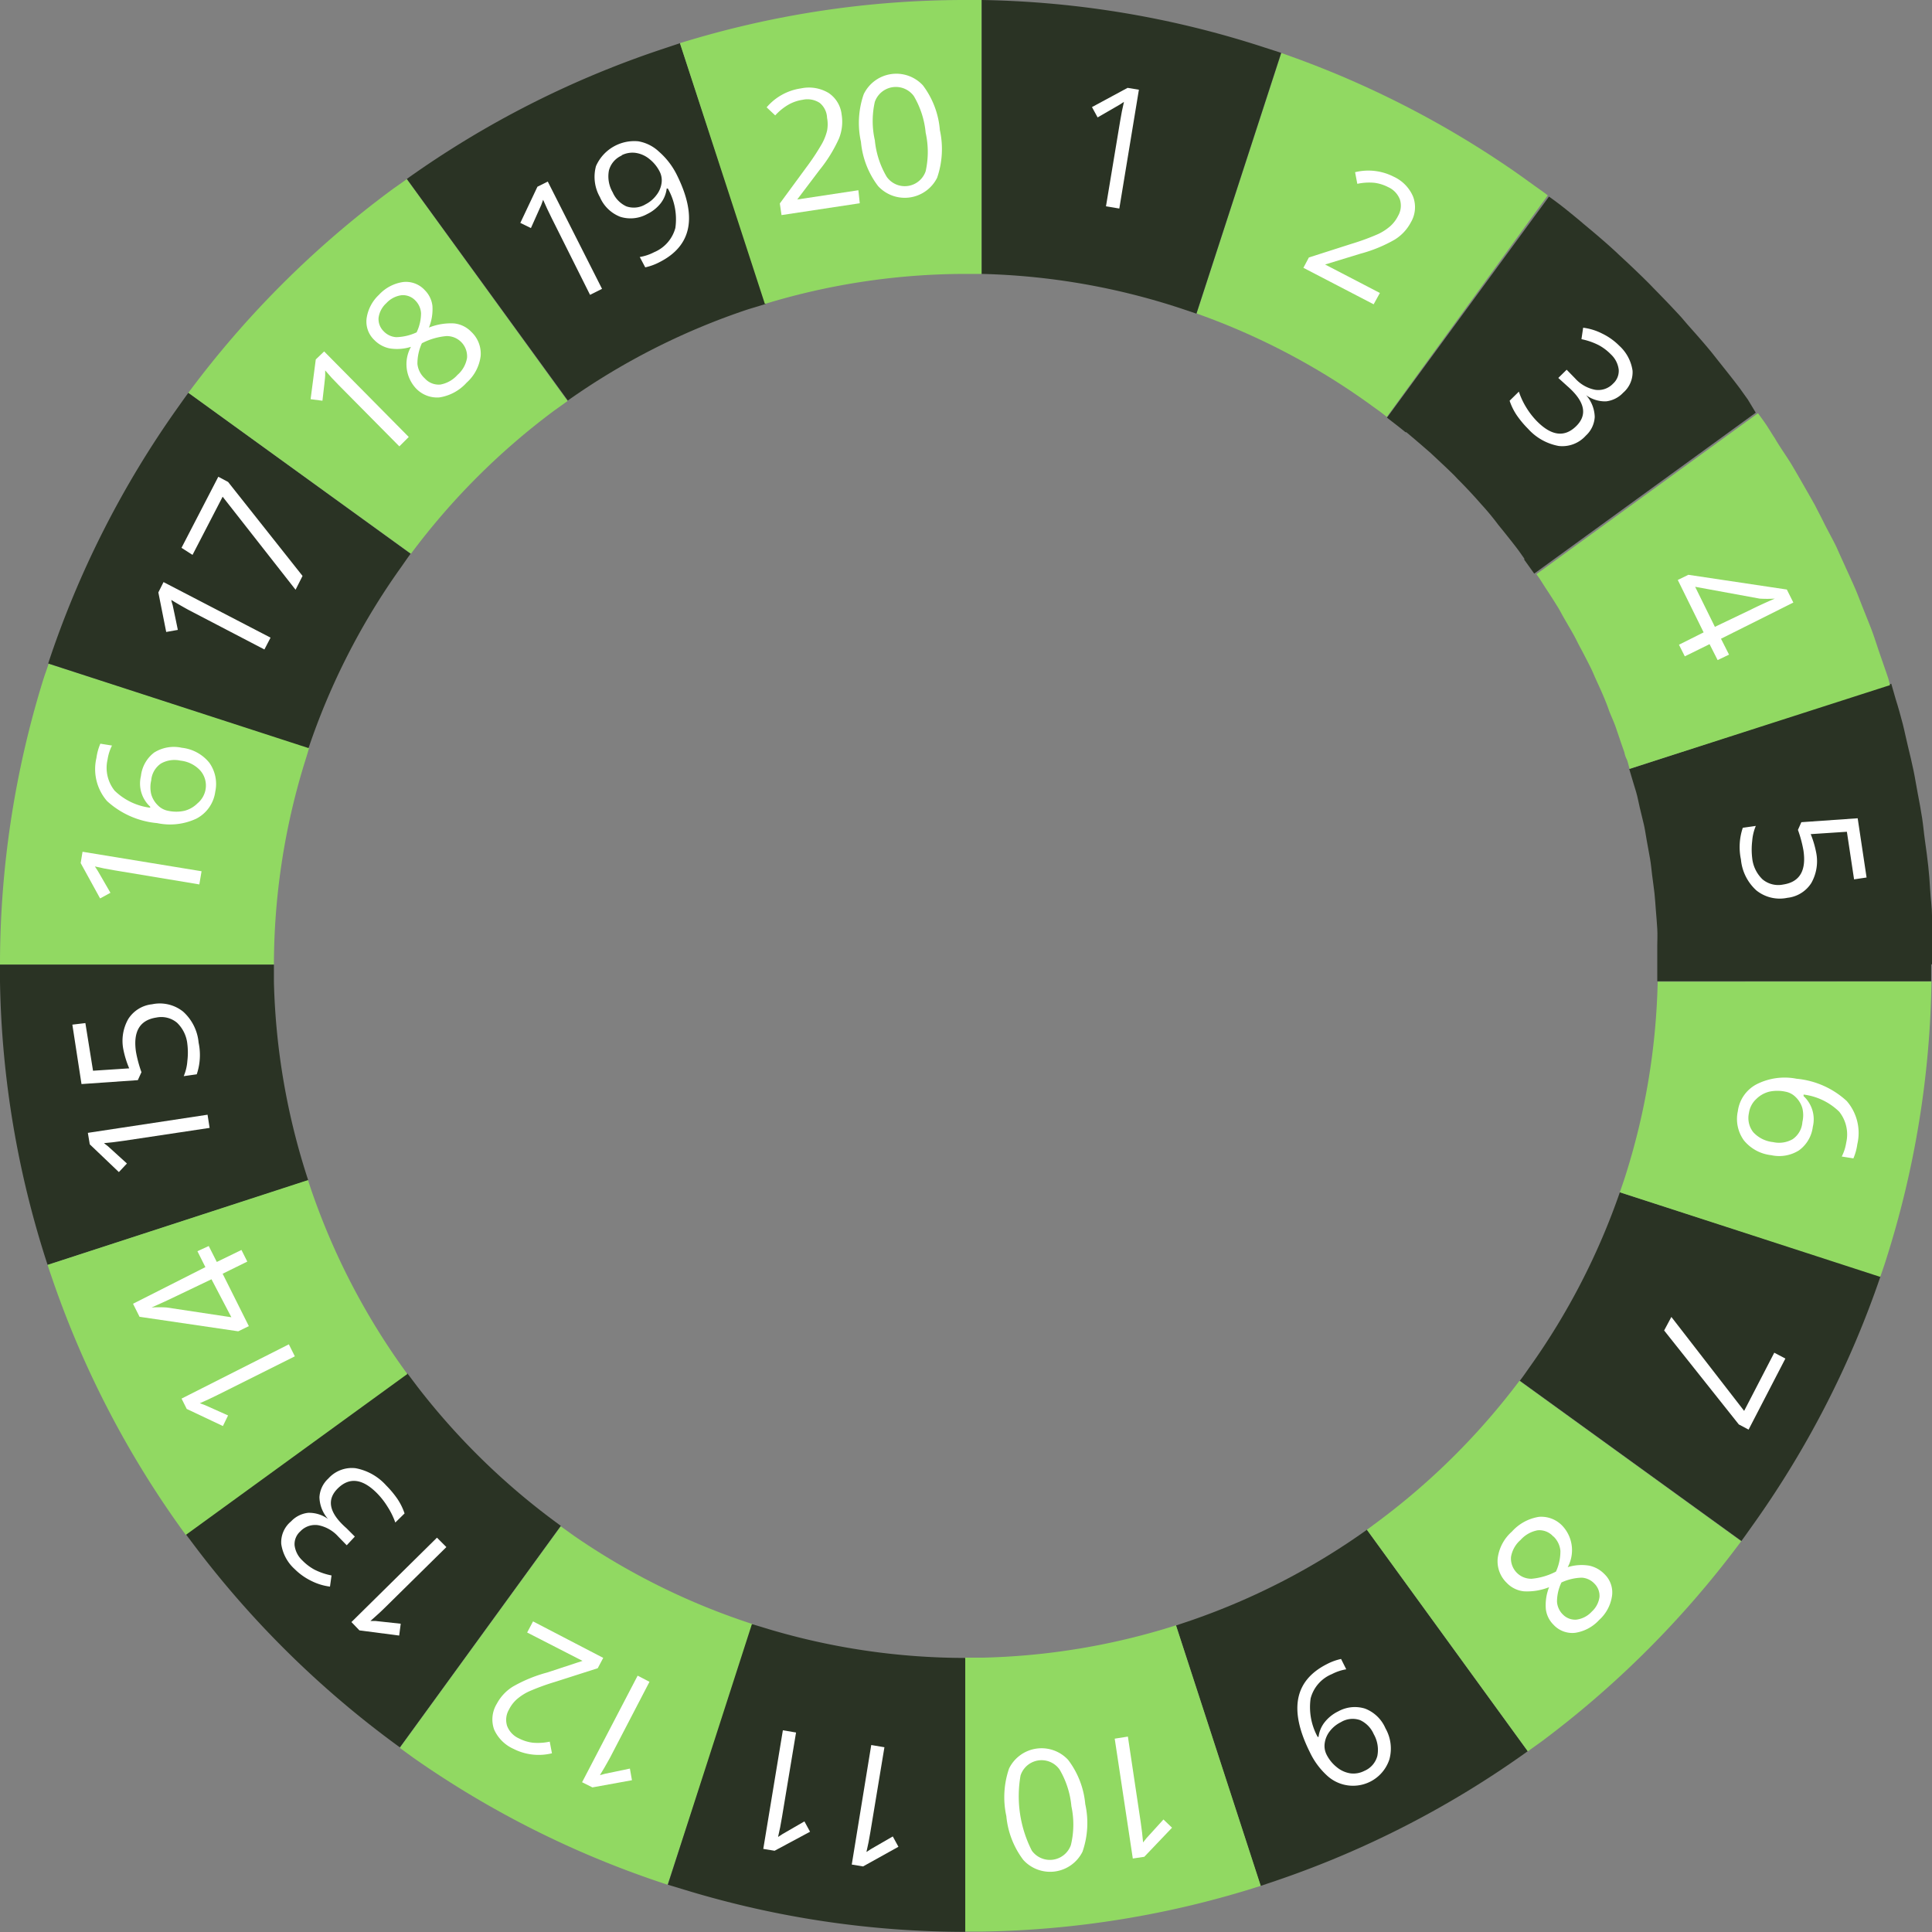 <svg xmlns="http://www.w3.org/2000/svg" width="373.83" height="373.83" viewBox="0 0 373.83 373.83"><rect x="0" y="0" width="373.83" height="373.83" fill="#808080" stroke="none"/><title>levels_2</title><g id="Layer_2" data-name="Layer 2"><g id="Isolation_Mode" data-name="Isolation Mode"><g id="Layer_2-2" data-name="Layer 2-2"><path d="M228.38,59.64A133.22,133.22,0,0,0,190,53h0A133.22,133.22,0,0,1,228.38,59.64Z" style="fill:none"/><path d="M265.82,78.79h0a133.69,133.69,0,0,0-34.29-18.12h0A133.69,133.69,0,0,1,265.82,78.79Z" style="fill:none"/><path d="M320.82,186.63v0Z" style="fill:#eaeaea"/><path d="M228.38,59.64h0A133.22,133.22,0,0,0,190,53,133.26,133.26,0,0,1,228.38,59.64Z" style="fill:#eaeaea"/><polygon points="228.38 59.6 228.38 59.6 228.38 59.6 228.38 59.6" style="fill:#eaeaea"/><path d="M231.53,60.66a133.69,133.69,0,0,1,34.29,18.12A133.69,133.69,0,0,0,231.53,60.66Z" style="fill:#eaeaea"/><path d="M80.81,268.37l-2-2.65L35.95,296.86l2,2.65a188.46,188.46,0,0,0,39.43,38.6l31.14-42.87A135,135,0,0,1,80.81,268.37Z" style="fill:#2a3324"/><path d="M53,189.95v-3.31H0v3.31a186,186,0,0,0,9.21,54.8l50.43-16.37A133.26,133.26,0,0,1,53,189.95Z" style="fill:#2a3324"/><path d="M111.19,297.26l-2.68-1.92L77.36,338.21,80,340.13a186.37,186.37,0,0,0,49.17,24.55l16.57-50.39A133.49,133.49,0,0,1,111.19,297.26Z" style="fill:#91d962"/><path d="M60.66,231.49q-.56-1.56-1.06-3.15L9.21,244.75c.33,1.06.7,2.09,1.06,3.15A186.57,186.57,0,0,0,35.95,297l42.87-31.14A133.66,133.66,0,0,1,60.66,231.49Z" style="fill:#91d962"/><path d="M264.49,296a133.59,133.59,0,0,1-33.79,17.46l-3.15,1.06,16.37,50.39,3.15-1.06a186.47,186.47,0,0,0,48.54-25Z" style="fill:#2a3324"/><path d="M227.55,314.49a133.29,133.29,0,0,1-37.6,6.26h-3.31v53h3.31a186.07,186.07,0,0,0,54-8.85Z" style="fill:#91d962"/><path d="M313.43,230.7A133.59,133.59,0,0,1,296,264.49c-.63.89-1.26,1.82-1.92,2.68l42.87,31c.66-.89,1.29-1.79,1.92-2.68a186.47,186.47,0,0,0,25-48.54Z" style="fill:#2a3324"/><path d="M148.8,315.25l-3.31-1-16.27,50.43,3.31,1a186.27,186.27,0,0,0,54.24,8.12v-53A133.42,133.42,0,0,1,148.8,315.25Z" style="fill:#2a3324"/><path d="M320.75,189.95a133.32,133.32,0,0,1-6.26,37.6c-.33,1.06-.7,2.09-1.06,3.15l50.39,16.37c.36-1.06.73-2.09,1.06-3.15a186.07,186.07,0,0,0,8.85-54Z" style="fill:#91d962"/><path d="M294,267.18A135,135,0,0,1,267.18,294L264.49,296l31.14,42.87,2.68-1.92a188.49,188.49,0,0,0,38.6-38.73Z" style="fill:#91d962"/><path d="M373.83,186.63v-9.48c0-1.52-.27-3.31-.36-5s-.2-3-.36-4.51-.4-3.31-.63-4.9-.33-2.95-.56-4.44-.56-3.31-.86-4.84-.5-2.92-.8-4.34-.73-3.31-1.09-4.74-.63-2.88-1-4.31-.89-3.31-1.36-4.77l-.86-3L315.25,148.8l.33,1.13c.33,1.16.7,2.29,1,3.31s.46,2,.7,3,.56,2.29.8,3.31.36,2.05.56,3.11.43,2.32.63,3.48.27,2.09.4,3.15.33,2.35.46,3.55.17,2.12.27,3.31.2,2.39.27,3.58,0,2.15,0,3.31v3.51h0v3.31h53v-3.31Z" style="fill:#2a3324"/><path d="M9.41,128.42c-.33,1.06-.73,2.09-1.06,3.15A186.27,186.27,0,0,0,0,186.63H53A133.42,133.42,0,0,1,58.81,148c.33-1.06.66-2.09,1-3.31Z" style="fill:#91d962"/><path d="M186.93,0" style="fill:#29abe2"/><path d="M36.45,76c-.66.89-1.29,1.79-1.92,2.68a186.4,186.4,0,0,0-25.21,49.7L59.7,144.75a133.52,133.52,0,0,1,17.83-34.89c.63-.89,1.26-1.82,1.92-2.72Z" style="fill:#2a3324"/><path d="M78.72,34.66,76,36.58A188.49,188.49,0,0,0,36.45,76l43.07,31.14a135,135,0,0,1,27.63-27.63l2.68-1.92Z" style="fill:#91d962"/><path d="M131.57,8.35l-3.15,1.06a186.4,186.4,0,0,0-49.7,25.21L109.87,77.5a133.52,133.52,0,0,1,35-17.69l3.31-1Z" style="fill:#2a3324"/><path d="M338.21,77.33h0c-.5-.7-1-1.39-1.49-2.09-1.36-1.82-2.78-3.58-4.17-5.33l-1.36-1.72c-1.52-1.86-3.11-3.64-4.7-5.43l-1.16-1.36c-1.76-1.92-3.55-3.78-5.37-5.63l-.83-.86c-1.92-1.92-3.88-3.78-5.86-5.6l-.63-.6c-2.05-1.89-4.17-3.68-6.33-5.47l-.46-.4c-2-1.66-4-3.31-6.13-4.8L268.37,80.81c1.19.93,2.42,1.86,3.58,2.82h.17q2.39,2,4.67,4l.43.4c1.42,1.33,2.85,2.65,4.21,4l.66.7q1.94,1.94,3.78,4l.76.86a51.36,51.36,0,0,1,3.31,4l1,1.23c1,1.26,2.05,2.55,3,3.84l1,1.42v.23l1.92,2.68,42.87-31.14Z" style="fill:#2a3324"/><path d="M365.38,131.3c-.23-.7-.46-1.36-.7-2.05l-1-2.88c-.43-1.26-.83-2.52-1.26-3.74s-1.29-3.31-1.92-4.9-.93-2.39-1.42-3.58c-.73-1.69-1.49-3.31-2.25-5-.5-1.09-1-2.19-1.49-3.31-.86-1.76-1.76-3.31-2.68-5.2-.5-1-1-1.92-1.46-2.85-1-1.79-2-3.51-3-5.27-.5-.86-1-1.72-1.49-2.55-1.06-1.76-2.22-3.31-3.31-5.2-.53-.8-1-1.59-1.52-2.39s-1.13-1.59-1.72-2.42l-42.87,31.14.63.89,1.06,1.66c.83,1.26,1.62,2.48,2.42,3.78.4.63.73,1.29,1.13,2,.7,1.23,1.42,2.42,2.09,3.64.4.73.73,1.46,1.13,2.19s1.26,2.39,1.86,3.58.73,1.59,1.09,2.39,1.09,2.35,1.59,3.55.7,1.72,1,2.58,1,2.32,1.39,3.48.63,1.82.93,2.75l.7,2a4.88,4.88,0,0,0,.5,1.42c.17.46.33,1.16.5,1.76l50.39-16.2Z" style="fill:#91d962"/><path d="M186.93,0h-.27a186.27,186.27,0,0,0-55.1,8.35L148,58.81A133.42,133.42,0,0,1,186.63,53h3.31V0Z" style="fill:#91d962"/><path d="M298.92,37.37l-.23-.17L297,36c-1.79-1.29-3.61-2.62-5.43-3.84a186.63,186.63,0,0,0-43.64-21.9L231.53,60.66a133.69,133.69,0,0,1,34.29,18.12l1.16.83h0l1.36,1.06L299.48,37.8Z" style="fill:#91d962"/><path d="M244.75,9.21A185.84,185.84,0,0,0,189.95,0V53a133.22,133.22,0,0,1,38.4,6.63h0l3.15,1.06,16.4-50.46Z" style="fill:#2a3324"/><path d="M216.58,40.35,214,39.92l2.72-16.37q.33-2.05.76-3.84l-.86.56-4.24,2.45-1.09-2L218.18,17l2.19.36Z" style="fill:#fff"/><path d="M166.36,39.33l-15.14,2.29-.33-2.25,5.14-7a45.39,45.39,0,0,0,3-4.54,10.17,10.17,0,0,0,1-2.52,6.63,6.63,0,0,0,0-2.52,3.91,3.91,0,0,0-1.42-2.88,4.34,4.34,0,0,0-3.31-.6,7.89,7.89,0,0,0-2.65.89A10.77,10.77,0,0,0,150,22.33l-1.66-1.56A10.73,10.73,0,0,1,155,17.1a7.39,7.39,0,0,1,5.33.89,5.76,5.76,0,0,1,2.52,4.17,8.68,8.68,0,0,1-.5,4.61,27.67,27.67,0,0,1-3.78,6.13l-4.31,5.7h0l11.83-1.79Z" style="fill:#fff"/><path d="M181.86,25.18a17.06,17.06,0,0,1-.53,9.21A7,7,0,0,1,169.9,36a16.57,16.57,0,0,1-3.31-8.55,16.93,16.93,0,0,1,.53-9.21,7,7,0,0,1,11.46-1.72A16.57,16.57,0,0,1,181.86,25.18Zm-12.59,1.89a17.06,17.06,0,0,0,2.29,7.12,4.27,4.27,0,0,0,7.55-1.06,17.16,17.16,0,0,0,0-7.45,17.06,17.06,0,0,0-2.29-7.09,4.31,4.31,0,0,0-7.55,1.13,16.87,16.87,0,0,0,0,7.39Z" style="fill:#fff"/><path d="M116.49,55.89l-2.32,1.16-7.42-14.84q-.93-1.86-1.66-3.55l-.36,1q-.2.5-2,4.47l-2.05-1,3.31-7,2-1Z" style="fill:#fff"/><path d="M130.91,33.73q6.13,12.23-3.31,17a10.77,10.77,0,0,1-2.75,1l-1.06-2a9.41,9.41,0,0,0,2.78-.93,7.06,7.06,0,0,0,4.11-4.7,12,12,0,0,0-1.46-7.62H129a5.7,5.7,0,0,1-1.16,2.85,7.45,7.45,0,0,1-2.62,2.09,6.63,6.63,0,0,1-5.2.53,7.06,7.06,0,0,1-3.94-3.81,7.92,7.92,0,0,1-.76-6,8.1,8.1,0,0,1,8.18-4.8,7.72,7.72,0,0,1,4,2A14.45,14.45,0,0,1,130.91,33.73Zm-10.6-3.64A4.37,4.37,0,0,0,117.82,33a6.13,6.13,0,0,0,.73,4.21,5.3,5.3,0,0,0,2.65,2.72,4.37,4.37,0,0,0,3.71-.4A6,6,0,0,0,127,37.77a4.8,4.8,0,0,0,1-2.29,3.71,3.71,0,0,0-.33-2.22,7.26,7.26,0,0,0-2-2.48,5.43,5.43,0,0,0-2.62-1.19,4.61,4.61,0,0,0-2.78.46Z" style="fill:#fff"/><path d="M79.09,84.55l-1.82,1.82L65.57,74.55q-1.46-1.46-2.65-2.88v1c0,.36-.2,2-.53,4.87l-2.29-.3,1-7.69L62.72,68Z" style="fill:#fff"/><path d="M73.32,57.05A7.89,7.89,0,0,1,78,54.57a4.94,4.94,0,0,1,4.21,1.59,5.14,5.14,0,0,1,1.46,3A9.51,9.51,0,0,1,83,63.38a11.46,11.46,0,0,1,4.87-.8,5.37,5.37,0,0,1,3.31,1.62A5.76,5.76,0,0,1,93,68.91a8.28,8.28,0,0,1-2.72,5.14A8.88,8.88,0,0,1,85,76.9,5.63,5.63,0,0,1,80.35,75a6.89,6.89,0,0,1-.83-7.89,9,9,0,0,1-4.14.3,5.73,5.73,0,0,1-2.95-1.62,4.9,4.9,0,0,1-1.49-4.21A7.75,7.75,0,0,1,73.32,57.05Zm1.49,1.56a4.67,4.67,0,0,0-1.56,2.88,3.31,3.31,0,0,0,1,2.62,3.64,3.64,0,0,0,2.42,1.13,9.94,9.94,0,0,0,3.94-.93,8.65,8.65,0,0,0,.86-3.71,3.81,3.81,0,0,0-1.13-2.48,3.31,3.31,0,0,0-2.62-1,4.87,4.87,0,0,0-2.92,1.49ZM82.2,73.22a3.61,3.61,0,0,0,3,1.19,5.8,5.8,0,0,0,3.31-1.86,5.57,5.57,0,0,0,1.86-3.31,3.92,3.92,0,0,0-4-4.21,12.66,12.66,0,0,0-4.74,1.39,9.44,9.44,0,0,0-.86,4A4.37,4.37,0,0,0,82.2,73.22Z" style="fill:#fff"/><path d="M52.35,123.38l-1.19,2.29L36.45,118q-1.82-1-3.31-1.92a7.5,7.5,0,0,0,.27,1c.07.36.43,2,1,4.8l-2.25.4-1.52-7.65,1-2Z" style="fill:#fff"/><path d="M57.19,114.11l-14.11-18-5.83,11.26L35.12,106l7.12-13.75,1.89,1,14.41,18.19Z" style="fill:#fff"/><path d="M39,168.58l-.43,2.55-16.37-2.72q-2.05-.33-3.84-.76l.56.86,2.45,4.24-2,1.09L15.61,167l.36-2.19Z" style="fill:#fff"/><path d="M30.42,159.27A16.57,16.57,0,0,1,20.71,155a9.44,9.44,0,0,1-2.05-8.35,10.44,10.44,0,0,1,.76-2.75l2.25.36a9,9,0,0,0-.86,2.72,7.09,7.09,0,0,0,1.36,6,12,12,0,0,0,6.89,3.31v-.2a6.1,6.1,0,0,1-1.79-5.93,6.63,6.63,0,0,1,2.55-4.54,7.16,7.16,0,0,1,5.37-.93,7.92,7.92,0,0,1,5.3,2.88,7.06,7.06,0,0,1,1.16,5.63A6.89,6.89,0,0,1,38,158.4,12,12,0,0,1,30.42,159.27Zm9.34-6.43a4.41,4.41,0,0,0-1-3.74,6.06,6.06,0,0,0-3.84-1.92,5.3,5.3,0,0,0-3.78.56A4.37,4.37,0,0,0,29.26,151a5.83,5.83,0,0,0,0,2.68,4.84,4.84,0,0,0,1.29,2.15,3.74,3.74,0,0,0,2,1.06,7.39,7.39,0,0,0,3.11,0,5.43,5.43,0,0,0,2.52-1.42A4.54,4.54,0,0,0,39.76,152.84Z" style="fill:#fff"/><path d="M40.16,215.69l.4,2.55L24,220.73c-1.36.2-2.65.36-3.88.46l.8.63,3.64,3.31L23,226.79l-5.63-5.37L17,219.2Z" style="fill:#fff"/><path d="M23.89,203.17a8.55,8.55,0,0,1,.93-6,6.23,6.23,0,0,1,4.61-2.85,7.22,7.22,0,0,1,6,1.42,9.18,9.18,0,0,1,3,6,11.63,11.63,0,0,1-.36,6.13l-2.52.36a9.18,9.18,0,0,0,.7-2.92,13.65,13.65,0,0,0,0-3.31,6.63,6.63,0,0,0-2-4.11,4.74,4.74,0,0,0-4-1q-4.8.73-3.94,6.63a24.29,24.29,0,0,0,1.06,3.94L26.67,209l-10.9.76L14,198.26l2.52-.3L18,207.18l7-.46A18.52,18.52,0,0,1,23.89,203.17Z" style="fill:#fff"/><path d="M55.89,260.12l1.16,2.32-14.84,7.42q-1.86.93-3.55,1.66l1,.36,4.47,2-1,2.05-7-3.31-1-2Z" style="fill:#fff"/><path d="M40.39,241.1l1.56,3.08,4.77-2.32,1.13,2.25-4.77,2.35,5.07,10.14-2.05,1L27,254.79l-1.26-2.52,14-7.09L38.2,242.1Zm.53,6.43L34,250.84q-2.05,1-4.67,2.15h0a23.72,23.72,0,0,1,2.92,0l12.52,1.89Z" style="fill:#fff"/><path d="M84.55,297.53l1.82,1.82L74.55,311c-1,1-2,1.86-2.88,2.65h1l4.87.53-.3,2.29-7.69-1L68,313.86Z" style="fill:#fff"/><path d="M56.32,294.38a5.33,5.33,0,0,1,3.31-1.66,6.26,6.26,0,0,1,3.84,1.19h0a6.63,6.63,0,0,1-1.66-4.21,5.27,5.27,0,0,1,1.72-3.61,6.1,6.1,0,0,1,5.27-2,10.5,10.5,0,0,1,5.9,3.31,18.79,18.79,0,0,1,2.19,2.62,11.7,11.7,0,0,1,1.39,2.82l-1.79,1.76A14.45,14.45,0,0,0,75,291.56a14.71,14.71,0,0,0-2-2.58q-4.24-4.31-7.62-1t1.66,7.72l1.62,1.62L67.09,299l-1.62-1.66a7,7,0,0,0-3.88-2.22,3.94,3.94,0,0,0-3.48,1.19A3.31,3.31,0,0,0,57,299a4.8,4.8,0,0,0,1.52,2.95,9.71,9.71,0,0,0,2.32,1.76,12.72,12.72,0,0,0,3.31,1.13L63.85,307a11.1,11.1,0,0,1-3.58-1.09A12,12,0,0,1,57,303.59a8.08,8.08,0,0,1-2.58-4.84A5.23,5.23,0,0,1,56.32,294.38Z" style="fill:#fff"/><path d="M123.38,324.23l2.29,1.19L118,340.17q-1,1.82-1.92,3.31l1-.27,4.8-1,.4,2.25-7.65,1.39-2-1Z" style="fill:#fff"/><path d="M103.14,313.73l13.58,7.06-1.06,2-8.28,2.65a44.49,44.49,0,0,0-5.14,1.89A10.24,10.24,0,0,0,100,328.8a6.63,6.63,0,0,0-1.52,2,3.91,3.91,0,0,0-.36,3.15,4.34,4.34,0,0,0,2.29,2.42,8,8,0,0,0,2.65.83,11,11,0,0,0,3.31-.2l.43,2.25a10.73,10.73,0,0,1-7.45-.86,7.42,7.42,0,0,1-3.74-3.74,5.8,5.8,0,0,1,.53-5,8.71,8.71,0,0,1,3.11-3.31,27.73,27.73,0,0,1,6.63-2.72l6.83-2.25h0L102,315.88Z" style="fill:#fff"/><path d="M168.58,337.65l2.55.43-2.72,16.43q-.33,2.05-.76,3.84l.86-.56,4.24-2.45,1.09,2L167,361.14l-2.19-.36Z" style="fill:#fff"/><path d="M151.48,334.8l2.55.43-2.72,16.37q-.33,2.05-.76,3.84l.86-.56,4.24-2.45,1.09,2-6.86,3.68-2.19-.36Z" style="fill:#fff"/><path d="M215.69,336.42l2.55-.4,2.48,16.57q.3,2.05.46,3.91l.63-.8,3.31-3.64,1.66,1.59-5.37,5.63-2.22.33Z" style="fill:#fff"/><path d="M194.72,351.4a17.06,17.06,0,0,1,.53-9.21,7,7,0,0,1,11.43-1.66,16.57,16.57,0,0,1,3.31,8.55,16.93,16.93,0,0,1-.53,9.21A7,7,0,0,1,198,359.88,16.57,16.57,0,0,1,194.72,351.4Zm12.59-1.89a17.06,17.06,0,0,0-2.29-7.12,4.27,4.27,0,0,0-7.55,1.16,23.19,23.19,0,0,0,2.19,14.55,4.31,4.31,0,0,0,7.55-1.09A16.86,16.86,0,0,0,207.31,349.51Z" style="fill:#fff"/><path d="M253.43,339q-6.1-12.23,3.31-17a10.73,10.73,0,0,1,2.75-1l1,2a9.38,9.38,0,0,0-2.78.93,7,7,0,0,0-4.11,4.7,11.93,11.93,0,0,0,1.36,7.45h.17a5.67,5.67,0,0,1,1.19-2.85,7.49,7.49,0,0,1,2.62-2.09,6.63,6.63,0,0,1,5.2-.53,7.06,7.06,0,0,1,3.94,3.81,7.89,7.89,0,0,1,.76,6,7.4,7.4,0,0,1-12.13,3.08A14.51,14.51,0,0,1,253.43,339Zm10.6,3.64a4.34,4.34,0,0,0,2.48-2.88,6.13,6.13,0,0,0-.7-4.21,5.3,5.3,0,0,0-2.65-2.72,4.37,4.37,0,0,0-3.71.4,6.1,6.1,0,0,0-2.12,1.72,4.8,4.8,0,0,0-1,2.29,3.74,3.74,0,0,0,.33,2.22,7.29,7.29,0,0,0,2,2.48,5.4,5.4,0,0,0,2.62,1.19A4.57,4.57,0,0,0,264,342.65Z" style="fill:#fff"/><path d="M309.42,313.46a7.89,7.89,0,0,1-4.64,2.48,4.94,4.94,0,0,1-4.21-1.59,5.1,5.1,0,0,1-1.46-3,9.48,9.48,0,0,1,.63-4.24,11.46,11.46,0,0,1-4.87.8,5.33,5.33,0,0,1-3.31-1.62,5.8,5.8,0,0,1-1.76-4.8,8.25,8.25,0,0,1,2.75-5.14,8.88,8.88,0,0,1,5.23-2.85,5.63,5.63,0,0,1,4.67,1.89,6.89,6.89,0,0,1,.89,7.85,9,9,0,0,1,4.14-.3,5.73,5.73,0,0,1,2.95,1.62,4.9,4.9,0,0,1,1.49,4.21A7.75,7.75,0,0,1,309.42,313.46Zm-8.88-16.17a3.61,3.61,0,0,0-3-1.19,5.83,5.83,0,0,0-3.31,1.86,5.57,5.57,0,0,0-1.86,3.31,3.92,3.92,0,0,0,4,4.21,12.62,12.62,0,0,0,4.7-1.39,9.44,9.44,0,0,0,.86-4,4.37,4.37,0,0,0-1.33-2.78Zm7.39,14.61a4.67,4.67,0,0,0,1.56-2.88,3.31,3.31,0,0,0-1-2.62,3.64,3.64,0,0,0-2.42-1.13,9.94,9.94,0,0,0-3.94.93,8.65,8.65,0,0,0-.86,3.71,3.81,3.81,0,0,0,1.13,2.48,3.31,3.31,0,0,0,2.62,1,4.87,4.87,0,0,0,2.95-1.52Z" style="fill:#fff"/><path d="M323.4,254.82,337.48,273l5.83-11.26,2.15,1.13-7.12,13.75-1.89-1L322,257.44Z" style="fill:#fff"/><path d="M347.62,208.73a16.57,16.57,0,0,1,9.71,4.31,9.44,9.44,0,0,1,2.05,8.35,10.57,10.57,0,0,1-.76,2.75l-2.25-.36a9,9,0,0,0,.86-2.68,7.06,7.06,0,0,0-1.36-6,12,12,0,0,0-6.89-3.31v.3a6.1,6.1,0,0,1,1.79,5.93,6.63,6.63,0,0,1-2.68,4.57,7.16,7.16,0,0,1-5.37.93,7.92,7.92,0,0,1-5.3-2.88,7.06,7.06,0,0,1-1.16-5.63,6.89,6.89,0,0,1,3.61-5.2A12,12,0,0,1,347.62,208.73Zm-9.21,6.63a4.44,4.44,0,0,0,.83,3.71,6.06,6.06,0,0,0,3.84,1.92,5.3,5.3,0,0,0,3.78-.56,4.37,4.37,0,0,0,1.89-3.31,5.83,5.83,0,0,0,0-2.68,4.84,4.84,0,0,0-1.29-2.15,3.74,3.74,0,0,0-2-1.06,7.39,7.39,0,0,0-3.11,0,5.43,5.43,0,0,0-2.52,1.42A4.54,4.54,0,0,0,338.41,215.36Z" style="fill:#fff"/><path d="M351.4,164.87a8.55,8.55,0,0,1-.93,6,6.26,6.26,0,0,1-4.61,2.85,7.22,7.22,0,0,1-6-1.42,9.18,9.18,0,0,1-3-6,11.66,11.66,0,0,1,.36-6.13l2.52-.36a9.21,9.21,0,0,0-.7,2.92,13.75,13.75,0,0,0,0,3.31,6.63,6.63,0,0,0,2,4.11,4.74,4.74,0,0,0,4,1q4.8-.73,3.91-6.63a23.89,23.89,0,0,0-1.06-3.94l.66-1.49,10.9-.76,1.72,11.46-2.42.36-1.39-9.21-7,.46A18.75,18.75,0,0,1,351.4,164.87Z" style="fill:#fff"/><path d="M332.35,127.72l-1.56-3.08L326,127l-1.13-2.25,4.77-2.39-5-10.14,2.05-1,19.05,2.85,1.26,2.52-14,7,1.56,3.08Zm-.53-6.43,6.92-3.31q2-1,4.67-2.15h0a24.32,24.32,0,0,1-2.92,0L328,113.54Z" style="fill:#fff"/><path d="M314.06,76a5.33,5.33,0,0,1-3.31,1.66,6.26,6.26,0,0,1-3.84-1.19h0a6.63,6.63,0,0,1,1.66,4.21,5.27,5.27,0,0,1-1.72,3.61,6.1,6.1,0,0,1-5.27,2,10.5,10.5,0,0,1-5.9-3.31,19,19,0,0,1-2.19-2.62,11.63,11.63,0,0,1-1.39-2.82l1.79-1.76a14.71,14.71,0,0,0,1.46,3.11,14.94,14.94,0,0,0,2,2.58q4.24,4.31,7.62,1t-1.66-7.72l-1.79-1.62,1.62-1.59,1.62,1.66a7,7,0,0,0,3.88,2.22,3.94,3.94,0,0,0,3.48-1.19,3.31,3.31,0,0,0,1.09-2.72,4.84,4.84,0,0,0-1.52-2.95,9.71,9.71,0,0,0-2.32-1.76A12.86,12.86,0,0,0,306,65.63l.33-2.22A11.1,11.1,0,0,1,310,64.54a12,12,0,0,1,3.31,2.35,8.08,8.08,0,0,1,2.58,4.84A5.23,5.23,0,0,1,314.06,76Z" style="fill:#fff"/><path d="M265.79,58.88,252.2,51.82l1.06-2,8.28-2.65a45.43,45.43,0,0,0,5.14-1.89A10.24,10.24,0,0,0,269,43.77a6.63,6.63,0,0,0,1.52-2,3.94,3.94,0,0,0,.36-3.15,4.34,4.34,0,0,0-2.29-2.42,8,8,0,0,0-2.65-.83,11,11,0,0,0-3.31.2l-.43-2.25a10.73,10.73,0,0,1,7.45.86,7.42,7.42,0,0,1,3.78,3.88,5.77,5.77,0,0,1-.46,5,8.65,8.65,0,0,1-3.11,3.31,27.63,27.63,0,0,1-6.63,2.72l-6.83,2.09h0L267,56.69Z" style="fill:#fff"/></g></g></g></svg>